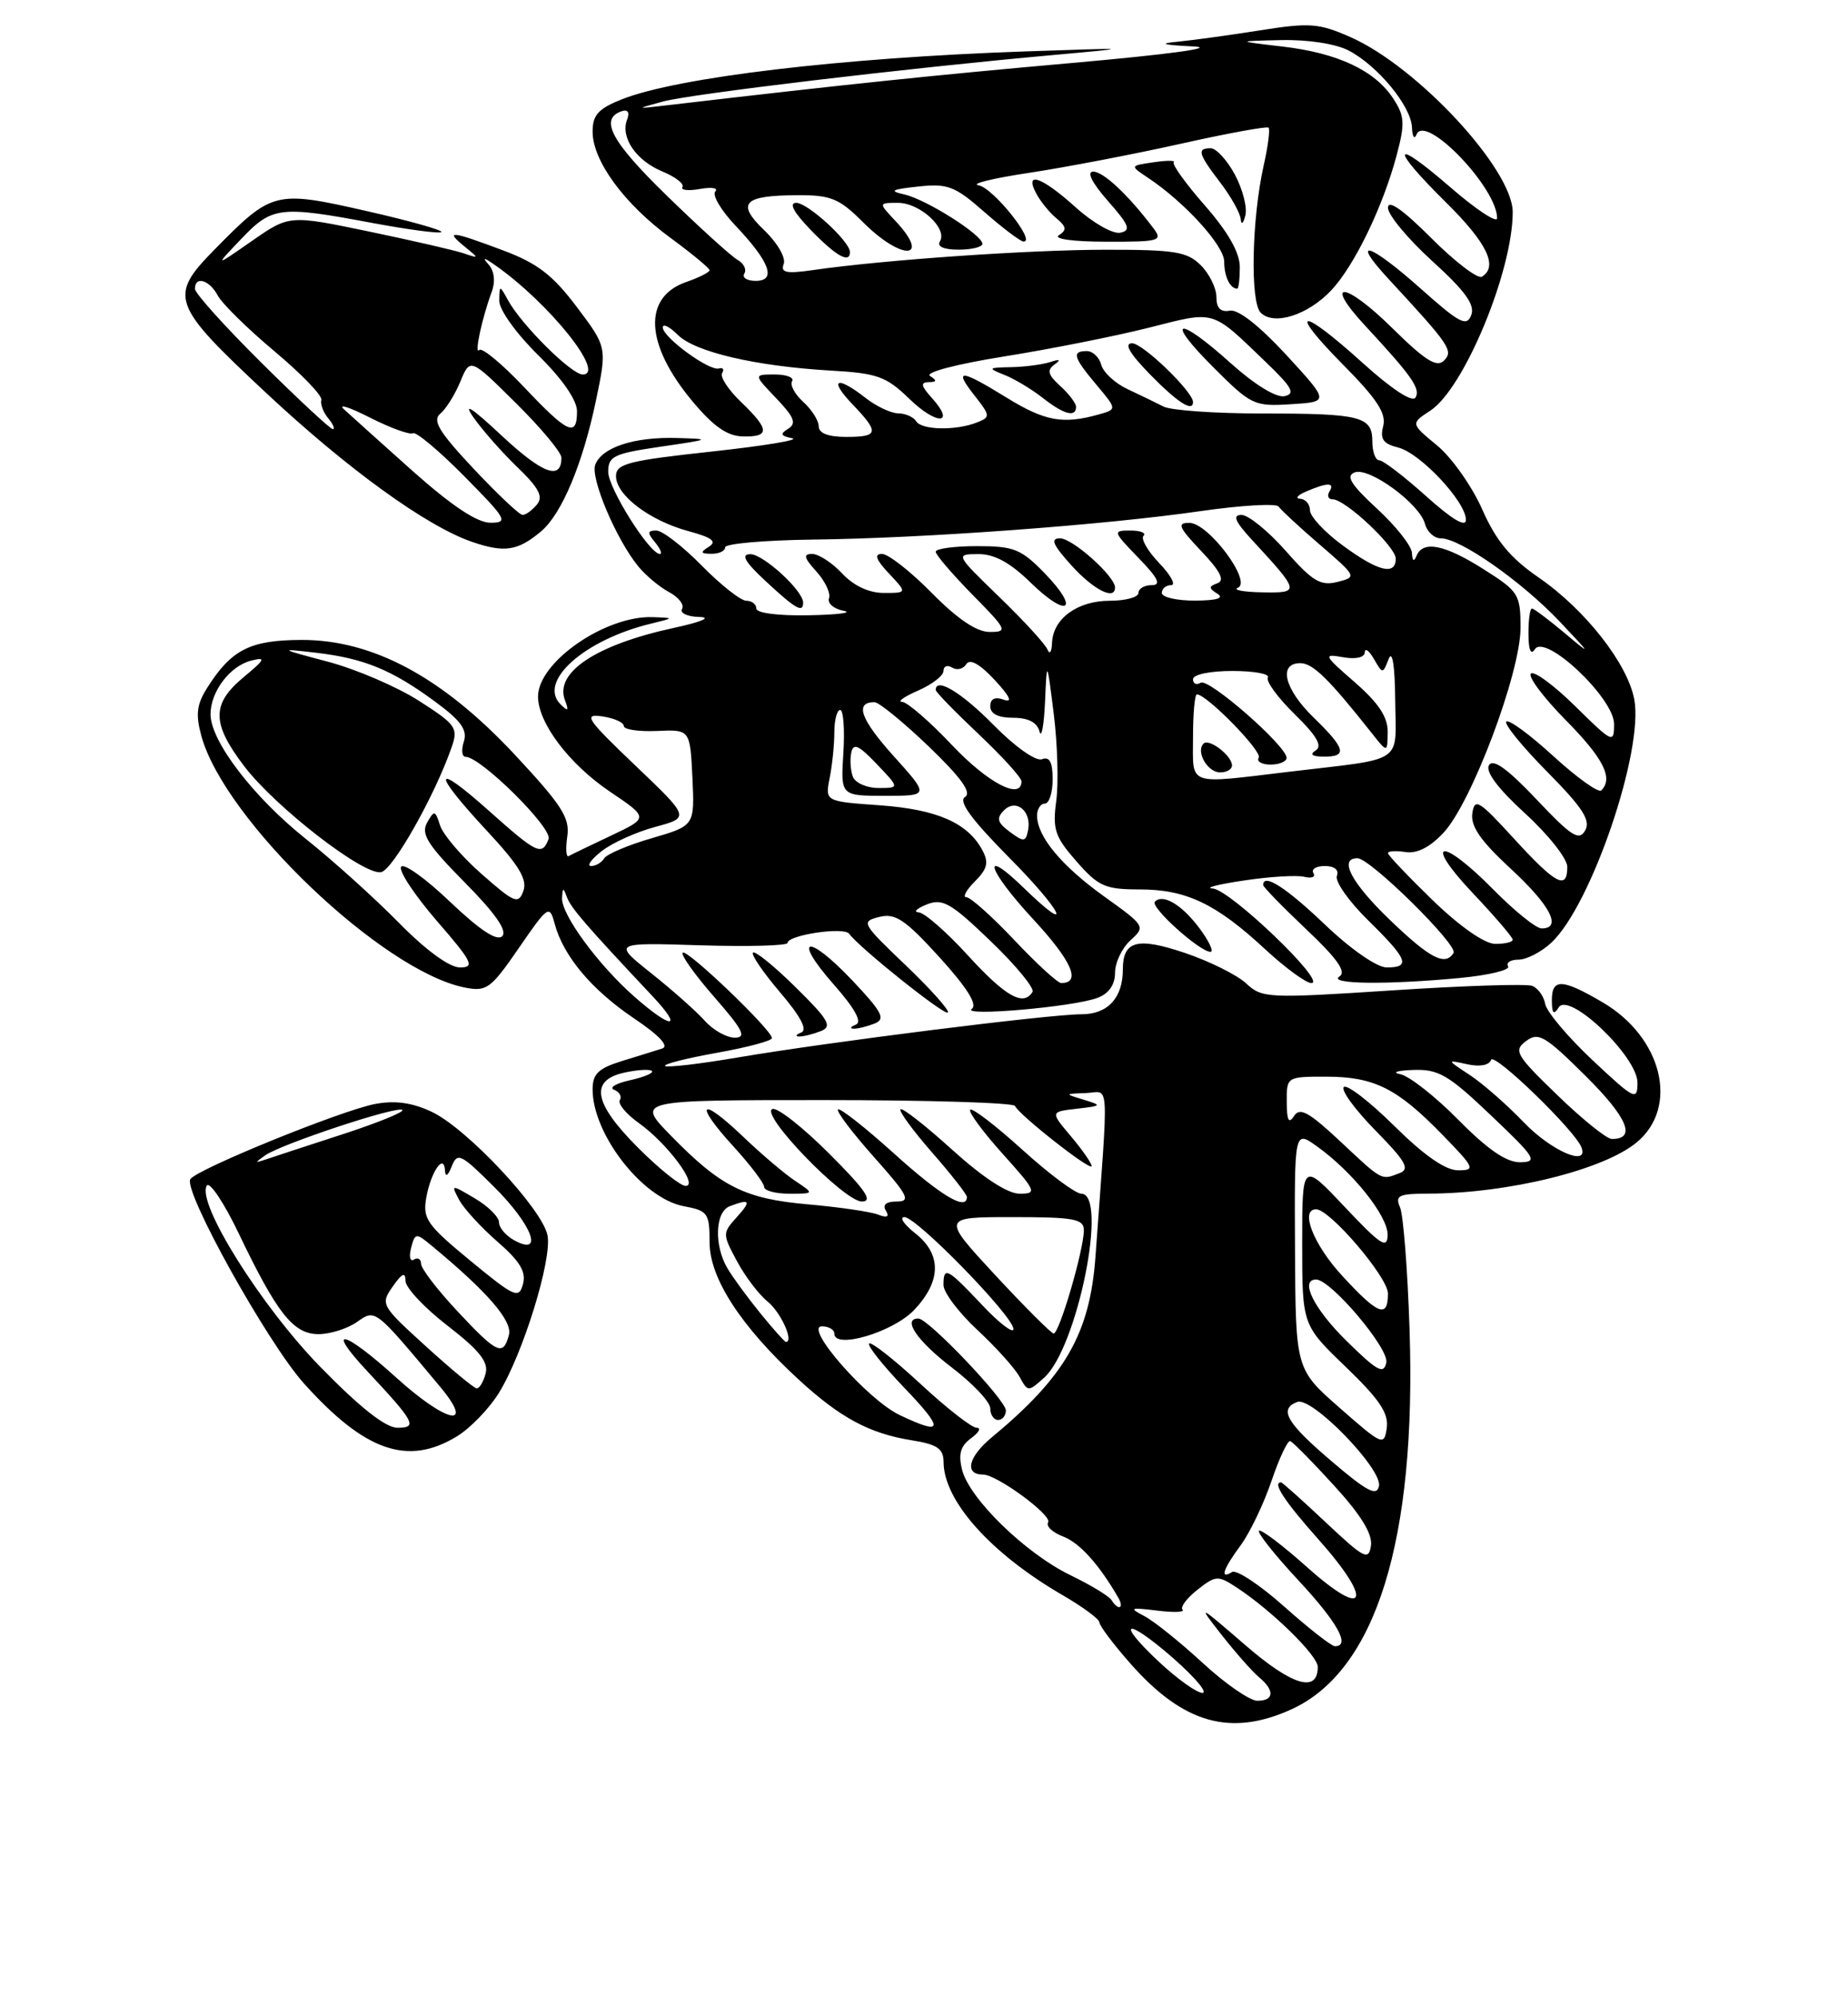 <?xml version="1.0" encoding="UTF-8" standalone="no"?>
<!DOCTYPE svg PUBLIC "-//W3C//DTD SVG 1.1//EN" "http://www.w3.org/Graphics/SVG/1.1/DTD/svg11.dtd" >
<svg xmlns="http://www.w3.org/2000/svg" xmlns:xlink="http://www.w3.org/1999/xlink" version="1.1" viewBox="0 0 237 256">
 <g >
 <path fill="currentColor"
d=" M 165.62 219.09 C 176.46 214.16 181.67 197.41 180.77 170.38 C 180.52 162.74 179.97 155.71 179.55 154.75 C 178.89 153.23 179.37 153.00 183.14 152.99 C 193.39 152.98 205.73 149.94 209.95 146.38 C 215.36 141.84 213.16 132.94 205.53 128.47 C 200.33 125.42 199.00 125.37 199.02 128.25 C 199.03 129.92 199.26 130.14 199.90 129.12 C 201.22 127.04 210.00 135.42 210.00 138.77 C 210.00 141.13 209.63 140.95 204.25 135.90 C 201.09 132.93 198.35 129.68 198.17 128.69 C 197.99 127.69 197.24 126.65 196.50 126.36 C 195.76 126.08 187.69 126.34 178.55 126.94 C 162.61 127.98 161.86 127.95 159.83 126.06 C 158.67 124.97 155.13 123.21 151.96 122.14 C 145.85 120.08 144.00 120.57 144.00 124.27 C 144.00 127.90 142.07 130.00 138.71 130.00 C 134.59 130.00 106.17 133.57 94.61 135.54 C 89.72 136.37 85.53 136.86 85.29 136.63 C 85.06 136.39 88.05 135.64 91.94 134.94 C 95.82 134.25 99.00 133.40 99.00 133.06 C 99.00 132.02 88.09 121.58 87.56 122.11 C 87.28 122.38 89.11 124.94 91.61 127.80 C 95.30 132.02 95.79 133.00 94.23 133.00 C 93.18 133.00 91.45 132.03 90.40 130.85 C 89.36 129.68 86.27 126.93 83.54 124.76 C 78.58 120.81 78.58 120.81 89.79 121.16 C 95.96 121.35 101.00 121.21 101.00 120.86 C 101.00 119.85 108.23 118.76 108.90 119.68 C 110.25 121.52 121.13 130.20 121.56 129.78 C 121.81 129.53 119.38 126.80 116.16 123.73 C 110.51 118.34 110.39 118.12 112.75 117.53 C 114.82 117.01 116.05 117.83 120.49 122.70 C 124.03 126.60 125.39 128.77 124.63 129.31 C 123.21 130.32 137.70 129.06 140.75 127.90 C 142.21 127.35 143.00 126.22 143.00 124.68 C 143.00 123.38 143.89 121.51 144.98 120.52 C 146.92 118.76 146.87 118.67 141.63 114.92 C 136.13 110.98 133.00 107.21 133.00 104.54 C 133.00 103.69 133.45 103.00 134.00 103.00 C 134.55 103.00 135.00 101.60 135.00 99.89 C 135.00 97.68 134.61 96.94 133.63 97.31 C 132.85 97.61 130.18 95.73 127.42 92.92 C 123.31 88.75 120.00 86.75 120.00 88.44 C 120.00 88.69 122.47 91.23 125.50 94.09 C 128.53 96.95 131.00 99.67 131.00 100.15 C 131.00 102.61 126.68 100.36 122.09 95.50 C 119.23 92.47 116.35 89.98 115.69 89.96 C 115.04 89.94 115.96 89.29 117.75 88.51 C 119.54 87.73 121.00 86.60 121.00 85.99 C 121.00 85.38 121.50 85.19 122.11 85.57 C 122.72 85.95 123.54 85.75 123.92 85.13 C 124.38 84.39 125.65 85.10 127.56 87.15 C 129.50 89.24 129.91 90.10 128.75 89.69 C 127.59 89.27 127.00 89.56 127.00 90.53 C 127.00 91.49 128.02 92.00 129.93 92.00 C 131.87 92.00 133.01 92.59 133.31 93.75 C 133.56 94.71 133.88 93.03 134.02 90.00 C 134.26 84.50 134.26 84.50 135.14 91.50 C 135.62 95.35 135.77 100.37 135.46 102.66 C 134.97 106.31 135.29 107.26 138.06 110.41 C 140.87 113.62 141.73 114.00 146.15 114.00 C 152.11 114.00 155.96 115.83 162.21 121.63 C 164.80 124.03 167.48 126.00 168.18 126.00 C 170.25 126.00 157.74 114.01 155.53 113.88 C 154.41 113.81 156.20 113.35 159.50 112.86 C 162.80 112.36 166.29 112.15 167.25 112.38 C 168.21 112.62 168.75 112.41 168.44 111.91 C 168.13 111.41 168.79 111.00 169.91 111.00 C 171.14 111.00 171.75 111.50 171.45 112.27 C 171.18 112.97 172.99 115.54 175.48 117.98 C 180.55 122.96 180.96 124.00 177.84 124.00 C 176.59 124.00 173.26 121.69 169.91 118.50 C 164.92 113.74 162.00 111.87 162.00 113.44 C 162.00 113.69 164.49 116.24 167.53 119.12 C 171.51 122.88 172.70 124.57 171.78 125.16 C 170.23 126.14 177.84 126.24 187.22 125.35 C 190.92 125.00 193.70 124.33 193.41 123.86 C 193.12 123.39 193.72 123.00 194.75 123.00 C 195.78 123.00 197.67 122.02 198.95 120.83 C 204.06 116.08 210.83 96.22 209.59 89.64 C 208.73 85.06 203.30 78.14 197.34 74.03 C 193.69 71.52 191.87 69.32 190.09 65.29 C 188.78 62.33 186.18 58.65 184.31 57.10 C 180.90 54.29 180.90 54.29 183.44 52.63 C 187.76 49.80 194.00 34.76 194.00 27.19 C 194.00 21.72 181.81 8.57 173.22 4.77 C 169.14 2.97 167.99 2.88 161.60 3.89 C 157.69 4.51 152.93 5.16 151.00 5.35 C 148.52 5.58 149.11 5.76 153.00 5.95 C 156.26 6.11 149.94 6.97 137.50 8.07 C 119.56 9.66 108.48 10.81 85.50 13.50 C 81.50 13.97 81.50 13.97 85.00 13.02 C 88.59 12.04 116.28 8.74 135.00 7.06 C 145.50 6.11 145.50 6.11 131.50 6.59 C 107.93 7.40 86.89 9.90 79.75 12.73 C 76.73 13.93 76.00 14.73 76.00 16.88 C 76.00 20.61 80.04 26.12 85.96 30.47 C 88.73 32.50 91.00 34.38 91.00 34.64 C 91.00 34.89 89.65 35.58 87.99 36.15 C 82.42 38.10 82.72 44.12 88.75 51.37 C 91.47 54.64 93.25 55.89 95.25 55.94 C 98.76 56.02 98.72 55.06 95.04 51.53 C 93.41 49.97 92.31 48.30 92.61 47.82 C 92.91 47.34 92.72 47.07 92.19 47.23 C 90.95 47.58 85.00 43.23 85.00 41.97 C 85.00 41.44 85.86 41.86 86.91 42.91 C 89.12 45.12 96.92 46.94 106.56 47.50 C 112.53 47.84 113.66 48.25 116.63 51.13 C 120.15 54.54 122.61 54.44 119.51 51.01 C 118.12 49.47 118.02 49.00 119.10 48.98 C 120.15 48.97 120.20 48.78 119.27 48.19 C 118.57 47.74 122.65 46.67 128.77 45.69 C 134.67 44.75 143.01 43.09 147.31 42.01 C 155.97 39.82 155.25 39.60 162.38 46.45 C 165.72 49.66 166.17 50.47 164.73 50.78 C 163.68 51.00 160.91 49.31 157.87 46.58 C 150.99 40.39 149.27 40.75 155.59 47.06 C 160.46 51.93 160.83 52.11 165.57 51.81 C 170.49 51.50 170.49 51.50 164.96 45.49 C 161.51 41.75 158.78 39.61 157.72 39.82 C 156.54 40.04 156.00 39.49 156.00 38.07 C 156.00 36.93 155.10 35.10 154.00 34.00 C 152.26 32.26 150.67 32.00 141.75 32.01 C 131.95 32.02 113.28 33.31 104.24 34.62 C 100.82 35.11 100.08 34.95 100.51 33.83 C 100.81 33.05 99.70 31.13 98.02 29.52 C 94.37 26.02 95.32 25.04 102.35 25.02 C 106.57 25.00 107.65 25.45 110.70 28.50 C 115.66 33.46 119.50 33.29 114.83 28.31 C 112.65 26.00 112.65 26.00 115.17 26.00 C 117.98 26.00 121.56 29.29 120.54 30.94 C 120.13 31.60 121.04 32.00 122.94 32.00 C 124.62 32.00 125.99 31.66 125.99 31.25 C 125.97 30.10 118.81 25.57 116.00 24.93 C 113.97 24.47 114.30 24.28 117.75 23.91 C 121.55 23.50 122.46 23.85 126.25 27.18 C 128.59 29.23 130.84 30.93 131.26 30.96 C 132.95 31.05 127.35 24.06 125.50 23.75 C 124.40 23.57 127.33 22.85 132.00 22.15 C 136.68 21.44 145.41 19.77 151.41 18.43 C 157.41 17.09 162.49 16.16 162.69 16.36 C 162.90 16.57 162.62 18.75 162.06 21.22 C 160.53 28.06 160.31 38.71 161.68 40.08 C 163.37 41.77 167.72 40.40 170.73 37.21 C 173.70 34.05 177.37 26.48 179.13 19.85 C 180.20 15.81 180.14 14.86 178.67 12.62 C 176.32 9.03 171.54 6.79 164.50 5.97 C 158.50 5.27 158.50 5.27 164.30 5.14 C 167.70 5.06 171.27 5.61 172.93 6.46 C 176.68 8.40 180.98 13.61 181.08 16.33 C 181.12 17.52 181.39 17.93 181.66 17.24 C 182.78 14.49 192.00 24.06 192.00 27.97 C 192.00 28.64 189.30 26.86 186.00 24.00 C 178.48 17.49 178.17 18.76 185.50 26.00 C 190.72 31.16 192.16 34.16 190.05 35.47 C 189.53 35.79 186.60 33.56 183.55 30.51 C 179.92 26.87 178.00 25.53 178.00 26.63 C 178.00 27.54 180.56 30.62 183.68 33.46 C 187.92 37.31 189.19 39.07 188.68 40.39 C 188.10 41.91 187.18 41.43 182.30 37.08 C 175.64 31.14 173.05 30.33 178.07 35.75 C 185.96 44.27 186.43 44.97 185.18 46.22 C 184.25 47.15 182.76 46.20 178.52 42.02 C 172.47 36.05 169.59 35.84 175.10 41.77 C 181.05 48.18 182.22 49.84 181.53 50.96 C 181.12 51.61 178.47 49.87 174.76 46.52 C 166.74 39.26 165.00 39.42 172.25 46.75 C 176.61 51.15 177.81 53.00 177.39 54.62 C 176.96 56.27 177.38 56.88 179.31 57.36 C 182.15 58.07 188.00 64.31 188.00 66.63 C 188.00 67.64 186.22 66.58 182.89 63.59 C 180.08 61.07 177.38 59.00 176.89 59.00 C 176.40 59.00 176.00 57.92 176.00 56.61 C 176.00 53.37 174.57 53.00 161.90 53.00 C 155.89 53.00 150.19 52.60 149.24 52.12 C 148.28 51.63 146.19 50.62 144.59 49.87 C 142.99 49.12 141.48 47.71 141.23 46.75 C 140.97 45.79 140.14 45.00 139.38 45.00 C 137.42 45.00 137.64 45.79 140.63 49.34 C 143.26 52.47 143.26 52.47 140.88 53.13 C 136.33 54.41 134.00 53.98 129.15 51.00 C 123.13 47.29 122.25 47.23 124.99 50.71 C 127.01 53.28 127.03 53.47 125.31 54.14 C 122.60 55.22 118.20 55.13 117.50 54.00 C 117.16 53.45 116.12 52.99 115.19 52.98 C 114.26 52.97 112.38 52.08 111.00 51.00 C 107.28 48.09 106.24 48.59 109.31 51.80 C 112.81 55.46 112.71 56.00 108.50 56.00 C 106.23 56.00 105.00 55.53 105.00 54.65 C 105.00 53.92 104.11 52.51 103.02 51.52 C 101.94 50.54 101.29 49.34 101.58 48.87 C 101.88 48.39 100.88 48.00 99.37 48.00 C 96.63 48.00 96.63 48.00 99.55 51.05 C 101.85 53.46 102.18 54.27 101.09 54.95 C 100.00 55.62 100.11 55.88 101.60 56.17 C 102.65 56.38 97.99 57.15 91.25 57.88 C 80.55 59.04 79.00 59.44 79.00 61.03 C 79.00 63.46 83.32 66.74 88.30 68.08 C 91.30 68.89 91.98 69.40 90.92 70.07 C 89.76 70.80 89.83 70.97 91.25 70.98 C 92.21 70.99 93.00 70.62 93.00 70.15 C 93.00 69.68 98.06 69.24 104.25 69.16 C 118.41 69.00 141.61 67.30 153.98 65.51 C 159.20 64.76 163.70 64.50 163.98 64.93 C 164.27 65.36 166.65 67.57 169.28 69.83 C 174.01 73.91 174.04 73.95 171.51 74.59 C 169.36 75.13 168.31 74.50 164.89 70.61 C 162.66 68.08 160.10 66.00 159.22 66.00 C 158.02 66.00 158.38 66.84 160.61 69.25 C 166.74 75.90 166.76 76.01 161.87 75.92 C 159.47 75.88 158.06 75.61 158.75 75.34 C 160.62 74.59 155.00 67.05 152.55 67.02 C 150.91 67.00 151.14 67.56 154.05 70.63 C 156.50 73.21 157.11 74.40 156.14 74.75 C 154.99 75.17 154.99 75.38 156.14 76.11 C 157.03 76.67 156.03 76.97 153.25 76.98 C 150.91 76.99 149.00 76.55 149.00 76.00 C 149.00 75.45 149.53 75.00 150.19 75.00 C 150.84 75.00 150.16 73.73 148.67 72.18 C 147.19 70.63 146.28 69.06 146.65 68.68 C 147.03 68.31 146.27 68.00 144.97 68.00 C 142.68 68.00 142.72 68.11 146.00 71.50 C 148.54 74.12 148.97 75.00 147.70 75.00 C 146.76 75.00 146.00 75.45 146.00 76.00 C 146.00 76.55 144.35 77.00 142.33 77.00 C 138.18 77.00 135.04 79.29 134.92 82.40 C 134.88 83.56 134.62 83.94 134.34 83.26 C 134.06 82.57 131.29 79.54 128.17 76.53 C 122.51 71.05 122.51 71.04 125.46 71.02 C 127.53 71.01 129.54 72.10 132.19 74.69 C 136.93 79.31 138.57 78.22 133.99 73.49 C 130.96 70.37 130.05 70.00 125.30 70.00 C 122.39 70.00 120.00 70.32 120.00 70.72 C 120.00 71.11 122.12 73.58 124.71 76.22 C 129.16 80.73 129.28 81.00 126.92 81.00 C 125.25 81.00 122.80 79.35 119.50 76.00 C 116.79 73.25 113.92 71.00 113.11 71.00 C 112.07 71.00 112.32 71.71 114.00 73.50 C 116.35 76.00 116.35 76.00 113.35 76.00 C 111.44 76.00 109.49 75.09 108.00 73.50 C 106.71 72.12 104.98 71.00 104.15 71.00 C 102.98 71.00 103.10 71.49 104.70 73.25 C 105.82 74.49 106.55 76.03 106.32 76.67 C 106.08 77.32 106.92 78.04 108.19 78.29 C 109.46 78.53 107.46 78.79 103.75 78.86 C 99.83 78.94 97.00 78.58 97.00 78.00 C 97.00 77.45 96.42 77.00 95.71 77.00 C 95.00 77.00 92.43 74.97 90.00 72.50 C 87.57 70.03 84.95 68.00 84.17 68.00 C 83.03 68.00 82.99 68.29 84.00 69.50 C 84.68 70.33 84.97 71.00 84.63 71.00 C 83.30 71.00 78.00 62.57 78.00 60.47 C 78.00 58.47 78.72 58.13 84.75 57.25 C 91.15 56.32 91.26 56.26 86.82 56.14 C 81.32 55.98 77.20 57.33 76.34 59.56 C 75.69 61.26 79.02 69.13 81.86 72.60 C 82.81 73.76 84.59 75.25 85.82 75.90 C 87.05 76.56 87.79 77.53 87.47 78.05 C 87.15 78.57 88.15 79.04 89.69 79.08 C 91.34 79.13 89.97 79.71 86.37 80.49 C 76.43 82.65 71.10 86.19 72.45 89.74 C 72.98 91.13 72.86 91.24 71.89 90.28 C 68.93 87.35 74.93 82.00 83.50 79.93 C 86.50 79.20 86.50 79.20 83.72 79.10 C 77.65 78.88 69.00 84.86 69.00 89.28 C 69.00 92.66 73.00 97.94 78.21 101.46 C 83.20 104.82 83.20 104.82 78.35 107.11 C 75.68 108.37 73.24 109.55 72.92 109.73 C 72.60 109.91 72.53 108.78 72.75 107.22 C 73.11 104.83 72.05 103.19 66.02 96.73 C 56.73 86.78 47.80 81.99 38.62 82.02 C 32.05 82.05 29.66 83.27 26.56 88.18 C 25.22 90.30 25.07 91.58 25.83 94.35 C 28.81 105.15 49.04 124.46 59.58 126.57 C 62.41 127.13 62.92 126.76 66.54 121.51 C 70.29 116.06 70.47 115.94 71.13 118.38 C 72.23 122.52 75.86 126.85 81.27 130.50 C 84.53 132.69 85.85 134.09 84.93 134.39 C 84.14 134.64 81.81 135.37 79.75 136.00 C 76.74 136.93 76.00 137.64 76.00 139.63 C 76.00 145.39 82.41 153.61 87.68 154.60 C 90.78 155.18 91.00 155.48 91.00 159.23 C 91.00 163.81 94.99 169.97 102.36 176.76 C 107.72 181.70 111.48 183.73 116.90 184.60 C 120.20 185.13 121.00 185.67 121.01 187.38 C 121.02 192.35 127.05 199.10 136.25 204.44 C 138.86 205.95 141.00 207.53 141.00 207.95 C 141.00 208.37 142.78 210.74 144.96 213.21 C 151.74 220.91 157.80 222.64 165.62 219.09 Z  M 58.60 184.10 C 60.31 183.06 62.74 180.55 63.99 178.52 C 67.08 173.51 70.81 161.44 70.22 158.35 C 69.57 154.98 59.90 144.66 55.40 142.52 C 52.89 141.33 50.70 141.02 48.15 141.49 C 43.85 142.29 25.20 149.87 24.41 151.14 C 23.48 152.66 34.31 172.12 38.98 177.32 C 46.81 186.04 52.31 187.94 58.60 184.10 Z  M 105.27 132.16 C 106.77 131.57 106.29 130.72 102.04 126.54 C 99.29 123.83 96.83 121.83 96.57 122.10 C 96.31 122.36 97.88 124.65 100.05 127.20 C 102.68 130.28 103.59 132.00 102.76 132.34 C 102.06 132.61 101.95 132.85 102.50 132.85 C 103.05 132.86 104.30 132.54 105.27 132.16 Z  M 112.19 131.18 C 113.60 130.61 113.14 129.72 109.34 125.70 C 103.56 119.59 101.49 120.01 106.93 126.19 C 109.64 129.26 110.59 131.00 109.76 131.33 C 109.07 131.61 108.95 131.85 109.50 131.85 C 110.05 131.86 111.26 131.55 112.19 131.18 Z  M 153.88 119.05 C 151.61 115.98 149.15 114.50 148.11 115.57 C 147.46 116.24 153.86 122.00 155.24 122.00 C 155.69 122.00 155.08 120.67 153.88 119.05 Z  M 103.00 77.24 C 103.00 75.70 97.86 71.00 96.21 71.03 C 94.97 71.05 95.53 72.02 98.24 74.53 C 102.03 78.05 103.00 78.61 103.00 77.24 Z  M 143.00 75.30 C 143.00 73.87 137.56 69.00 135.95 69.00 C 134.67 69.00 135.00 69.80 137.39 72.45 C 140.24 75.60 143.00 77.01 143.00 75.30 Z  M 69.40 68.10 C 72.04 65.87 74.72 59.49 76.42 51.38 C 77.86 44.50 77.86 44.50 73.96 39.33 C 70.87 35.23 68.91 33.74 64.49 32.08 C 57.81 29.58 57.01 29.50 59.56 31.58 C 61.47 33.14 61.47 33.15 59.50 32.48 C 58.40 32.10 52.91 30.84 47.30 29.67 C 37.10 27.55 37.10 27.55 32.30 30.89 C 27.50 34.23 27.50 34.23 30.95 30.61 C 34.90 26.47 35.87 26.35 47.76 28.58 C 52.39 29.44 56.37 29.97 56.60 29.74 C 56.83 29.51 52.48 28.29 46.93 27.03 C 35.27 24.39 34.90 24.48 27.56 31.94 C 21.58 38.01 21.92 38.96 34.16 50.39 C 44.60 60.14 54.71 67.45 60.53 69.45 C 64.69 70.88 66.41 70.62 69.40 68.10 Z  M 138.00 52.15 C 138.00 51.69 137.09 50.49 135.98 49.48 C 134.40 48.06 134.24 47.44 135.23 46.73 C 136.11 46.09 135.95 45.99 134.67 46.41 C 133.66 46.73 131.41 47.03 129.67 47.06 C 126.68 47.12 126.63 47.18 128.85 48.07 C 130.14 48.58 132.34 49.91 133.73 51.00 C 136.42 53.12 138.00 53.55 138.00 52.15 Z  M 153.00 51.53 C 153.00 50.21 146.57 44.00 145.19 44.00 C 144.11 44.00 144.86 45.30 147.50 48.00 C 151.00 51.58 153.00 52.87 153.00 51.53 Z  M 159.00 34.23 C 159.00 32.39 157.52 29.77 154.54 26.36 C 152.08 23.56 150.28 21.06 150.53 20.80 C 150.78 20.55 149.62 20.55 147.94 20.80 C 144.90 21.24 144.90 21.24 147.20 22.77 C 151.94 25.92 157.00 31.48 157.00 33.54 C 157.00 35.44 157.75 37.00 158.67 37.00 C 158.85 37.00 159.00 35.75 159.00 34.23 Z  M 109.00 32.30 C 109.00 30.95 103.60 26.00 102.12 26.00 C 101.13 26.00 101.78 27.21 104.00 29.50 C 107.23 32.83 109.00 33.83 109.00 32.30 Z  M 147.92 29.25 C 144.72 25.01 141.52 22.00 140.21 22.00 C 139.32 22.00 140.02 23.40 142.08 25.75 C 144.84 28.88 145.09 29.55 143.65 29.83 C 142.70 30.01 140.14 28.55 137.96 26.58 C 133.59 22.64 131.31 21.85 132.91 24.83 C 133.45 25.84 134.61 27.26 135.49 27.99 C 136.77 29.05 136.83 29.49 135.80 30.15 C 135.05 30.62 137.62 30.98 141.87 30.98 C 148.73 31.00 149.15 30.88 147.92 29.25 Z  M 158.37 22.38 C 157.37 20.52 155.97 19.00 155.27 19.00 C 153.47 19.00 153.66 19.69 156.50 23.41 C 157.88 25.21 159.05 27.32 159.12 28.09 C 159.18 28.87 159.45 28.66 159.71 27.63 C 159.98 26.61 159.37 24.25 158.37 22.38 Z  M 154.24 213.14 C 151.35 210.48 147.98 207.77 146.74 207.13 C 144.75 206.09 144.94 206.01 148.37 206.43 C 150.50 206.70 151.98 206.65 151.66 206.32 C 151.33 206.00 152.19 204.85 153.56 203.77 C 155.92 201.91 156.20 201.90 158.61 203.48 C 163.12 206.44 169.00 212.19 169.00 213.65 C 169.00 217.04 165.72 216.06 159.72 210.87 C 153.59 205.58 153.54 205.56 156.71 209.60 C 158.48 211.85 160.62 214.27 161.46 214.97 C 163.50 216.66 163.41 218.00 161.25 217.99 C 160.29 217.99 157.13 215.81 154.24 213.14 Z  M 148.72 213.08 C 142.88 207.63 144.38 207.21 150.50 212.57 C 153.25 214.99 154.92 216.97 154.21 216.98 C 153.50 216.99 151.03 215.23 148.72 213.08 Z  M 164.71 205.93 C 161.59 203.15 158.57 201.15 158.01 201.49 C 156.40 202.49 156.83 201.15 159.12 198.05 C 160.29 196.46 162.06 192.77 163.06 189.84 C 164.05 186.90 165.14 184.60 165.47 184.71 C 165.81 184.83 168.35 187.40 171.11 190.43 C 174.55 194.19 176.04 196.63 175.82 198.11 C 175.53 200.06 174.96 199.77 170.04 195.14 C 167.03 192.31 164.45 190.00 164.29 190.00 C 163.14 190.00 164.72 192.40 169.07 197.29 C 176.18 205.27 175.27 207.68 167.70 200.93 C 164.52 198.09 161.71 195.96 161.46 196.20 C 161.22 196.45 163.49 199.31 166.51 202.55 C 171.55 207.97 173.23 211.00 171.20 211.00 C 170.76 211.00 167.84 208.72 164.71 205.93 Z  M 142.55 205.09 C 142.24 204.58 139.87 203.15 137.27 201.89 C 131.53 199.11 124.32 192.10 123.39 188.40 C 122.88 186.38 123.17 185.35 124.54 184.34 C 125.55 183.60 125.87 183.00 125.25 183.00 C 124.62 183.00 121.37 180.46 118.03 177.36 C 114.68 174.26 111.73 171.94 111.46 172.20 C 111.20 172.46 113.22 175.00 115.94 177.84 C 121.14 183.26 121.02 184.05 115.40 181.38 C 111.27 179.43 103.00 170.00 105.41 170.00 C 106.28 170.00 107.00 170.42 107.00 170.94 C 107.00 172.99 114.56 170.74 117.25 167.89 C 120.74 164.19 120.78 160.76 117.37 158.07 C 115.92 156.93 115.30 156.00 115.99 156.00 C 117.57 156.00 130.01 168.77 129.97 170.35 C 129.96 170.98 128.14 169.59 125.94 167.25 C 121.46 162.50 121.00 162.27 121.00 164.71 C 121.00 165.65 122.95 168.24 125.34 170.46 C 127.73 172.68 130.17 175.39 130.76 176.48 C 131.82 178.42 131.87 178.42 133.93 176.56 C 138.18 172.72 142.15 153.00 138.67 153.00 C 137.94 153.00 134.54 150.47 131.13 147.38 C 127.71 144.28 124.70 141.97 124.43 142.24 C 124.16 142.50 126.02 145.03 128.56 147.86 C 132.91 152.69 133.04 153.00 130.76 153.00 C 129.22 153.00 126.08 150.95 122.13 147.38 C 118.71 144.28 115.72 141.95 115.49 142.18 C 115.25 142.41 117.07 144.90 119.53 147.71 C 121.99 150.52 124.00 153.09 124.00 153.41 C 124.00 155.26 120.68 153.28 114.69 147.88 C 110.96 144.51 107.71 141.96 107.47 142.20 C 107.23 142.44 109.31 145.19 112.10 148.32 C 116.46 153.21 116.86 154.00 115.02 154.00 C 113.64 154.00 113.14 154.42 113.61 155.17 C 114.10 155.97 113.77 156.13 112.58 155.67 C 111.62 155.30 107.61 154.72 103.67 154.37 C 95.52 153.66 92.46 152.13 86.04 145.56 C 81.58 141.00 81.58 141.00 105.71 141.00 C 118.98 141.00 129.98 141.34 130.17 141.75 C 130.68 142.91 140.00 150.22 140.00 149.46 C 140.00 149.09 138.80 147.37 137.34 145.64 C 134.69 142.50 134.69 142.50 138.09 142.11 C 141.32 141.74 141.37 141.68 139.00 140.96 C 136.50 140.20 136.50 140.20 139.26 140.10 C 142.34 139.99 142.20 137.54 140.49 161.07 C 139.77 170.94 136.62 176.42 127.18 184.24 C 124.17 186.73 123.64 189.00 126.08 189.00 C 127.85 189.00 134.97 194.23 134.42 195.12 C 134.12 195.61 134.98 196.42 136.32 196.93 C 138.45 197.74 140.92 200.47 143.40 204.75 C 144.22 206.17 143.42 206.49 142.55 205.09 Z  M 129.00 180.78 C 129.00 179.45 119.05 169.00 117.78 169.00 C 115.66 169.00 117.63 171.89 122.06 175.27 C 124.78 177.34 127.00 179.70 127.00 180.52 C 127.00 181.33 127.45 182.00 128.00 182.00 C 128.55 182.00 129.00 181.45 129.00 180.78 Z  M 106.36 147.88 C 102.99 144.51 99.71 141.93 99.07 142.14 C 97.34 142.72 108.24 154.00 110.53 154.00 C 112.01 154.00 111.00 152.52 106.36 147.88 Z  M 101.97 151.35 C 100.61 150.45 97.60 147.89 95.27 145.66 C 89.79 140.43 88.92 141.31 94.04 146.92 C 96.22 149.30 98.00 151.65 98.00 152.13 C 98.00 152.61 99.45 153.00 101.22 153.00 C 104.45 153.00 104.45 153.00 101.97 151.35 Z  M 170.82 187.33 C 164.99 182.38 163.96 180.61 166.37 179.69 C 168.24 178.97 177.29 188.28 176.85 190.47 C 176.57 191.82 175.33 191.18 170.82 187.33 Z  M 171.83 180.47 C 166.16 175.50 166.16 175.50 166.08 160.18 C 166.00 144.86 166.00 144.86 168.88 146.92 C 173.45 150.17 178.00 155.87 177.96 158.28 C 177.93 160.15 177.06 159.58 172.46 154.70 C 167.00 148.91 167.00 148.91 167.00 159.37 C 167.00 169.83 167.00 169.83 172.60 175.21 C 176.91 179.35 178.11 181.15 177.85 183.02 C 177.51 185.36 177.30 185.27 171.83 180.47 Z  M 172.70 171.88 C 168.49 167.75 166.64 164.00 168.79 164.00 C 170.67 164.00 178.17 172.86 177.79 174.64 C 177.46 176.20 176.64 175.76 172.70 171.88 Z  M 97.50 168.31 C 95.85 166.28 93.95 163.69 93.29 162.56 C 91.55 159.61 91.71 155.33 93.58 154.61 C 96.21 153.60 96.40 153.90 94.45 156.05 C 92.65 158.05 92.65 158.19 94.51 161.64 C 95.55 163.59 97.33 165.93 98.46 166.84 C 100.14 168.20 101.86 172.00 100.79 172.00 C 100.63 172.00 99.15 170.34 97.50 168.31 Z  M 127.62 163.42 C 120.75 156.00 120.75 156.00 129.87 156.00 C 137.76 156.00 139.00 156.23 139.00 157.68 C 139.00 160.21 135.83 171.01 135.12 170.92 C 134.78 170.87 131.41 167.50 127.62 163.42 Z  M 172.13 163.52 C 168.44 159.52 166.67 155.00 168.79 155.00 C 170.56 155.00 178.00 163.71 178.00 165.79 C 178.00 169.02 176.75 168.54 172.13 163.52 Z  M 81.86 147.14 C 76.12 141.41 75.58 138.47 80.07 137.48 C 81.76 137.11 83.35 137.02 83.61 137.27 C 83.86 137.53 82.59 138.06 80.78 138.46 C 78.98 138.86 78.07 139.41 78.76 139.68 C 79.45 139.95 79.78 140.55 79.49 141.01 C 79.21 141.47 80.31 142.80 81.95 143.96 C 85.59 146.56 89.64 152.00 87.93 152.00 C 87.26 152.00 84.53 149.81 81.86 147.14 Z  M 171.89 146.30 C 167.85 142.52 166.69 141.88 165.95 143.05 C 165.28 144.10 165.03 143.61 165.02 141.25 C 165.00 138.01 165.02 138.00 170.05 138.00 C 176.21 138.00 179.17 139.47 184.96 145.42 C 189.14 149.71 189.26 150.00 186.99 150.00 C 185.37 150.00 182.63 148.09 178.81 144.31 C 175.64 141.18 172.73 138.94 172.34 139.33 C 171.94 139.72 173.77 142.22 176.39 144.89 C 180.28 148.84 180.85 149.84 179.50 150.36 C 177.10 151.28 177.36 151.42 171.89 146.30 Z  M 187.05 143.55 C 184.09 140.55 180.73 137.91 179.58 137.68 C 178.44 137.46 179.18 137.21 181.22 137.14 C 184.48 137.02 185.73 137.74 191.22 142.97 C 196.93 148.39 197.27 148.93 194.97 148.97 C 193.20 148.99 190.81 147.36 187.05 143.55 Z  M 195.45 143.88 C 193.28 141.62 190.15 138.87 188.50 137.79 C 185.50 135.82 185.50 135.82 188.17 136.41 C 189.77 136.76 190.99 136.54 191.22 135.85 C 191.57 134.80 202.05 144.95 202.83 147.09 C 203.75 149.60 198.93 147.50 195.45 143.88 Z  M 199.72 140.36 C 194.39 135.21 194.07 134.66 195.72 133.43 C 197.30 132.25 198.15 132.75 203.38 137.94 C 208.76 143.28 209.89 146.03 206.69 145.98 C 206.04 145.97 202.90 143.44 199.72 140.36 Z  M 81.36 127.75 C 76.73 123.68 71.97 117.21 72.08 115.10 C 72.15 113.74 72.24 113.73 72.71 115.00 C 73.22 116.38 75.14 118.60 83.65 127.65 C 87.68 131.93 86.20 132.00 81.36 127.75 Z  M 124.17 122.50 C 121.41 119.47 118.55 116.97 117.82 116.94 C 117.10 116.90 117.55 116.45 118.84 115.93 C 120.89 115.11 121.93 115.71 127.06 120.64 C 130.30 123.75 132.70 126.67 132.41 127.14 C 131.25 129.03 128.97 127.74 124.17 122.50 Z  M 130.09 120.50 C 127.23 117.47 124.46 115.00 123.94 115.00 C 123.42 115.00 123.91 114.09 125.02 112.98 C 126.63 111.37 126.83 110.55 125.99 108.98 C 124.11 105.47 120.18 103.75 112.87 103.22 C 105.81 102.72 105.81 102.72 106.40 99.73 C 106.73 98.09 107.00 95.46 107.00 93.88 C 107.00 92.29 107.34 91.00 107.75 91.00 C 108.16 91.00 108.35 93.47 108.16 96.50 C 107.81 102.00 107.81 102.00 113.50 102.00 C 119.19 102.00 119.19 102.00 114.60 96.90 C 110.35 92.18 109.58 90.00 112.15 90.00 C 112.72 90.00 115.85 92.56 119.11 95.68 C 123.28 99.69 124.65 101.60 123.76 102.15 C 122.87 102.70 124.56 105.01 129.47 109.97 C 136.26 116.81 137.86 120.17 131.31 113.82 C 125.67 108.35 126.61 111.46 132.53 117.85 C 137.47 123.19 138.70 126.00 136.09 126.00 C 135.65 126.00 132.95 123.53 130.09 120.50 Z  M 51.13 118.25 C 48.02 115.09 42.65 110.25 39.19 107.50 C 32.48 102.15 27.00 94.98 27.00 91.55 C 27.00 88.64 29.49 85.36 32.22 84.67 C 34.16 84.18 34.01 84.50 31.24 86.80 C 27.12 90.22 27.13 92.70 31.29 98.17 C 35.29 103.44 46.63 112.22 48.87 111.79 C 50.38 111.50 55.74 102.02 57.91 95.81 C 58.79 93.30 58.51 92.89 53.75 89.84 C 50.95 88.04 45.69 85.78 42.08 84.82 C 35.76 83.15 35.70 83.10 40.50 83.66 C 46.68 84.38 50.26 85.85 55.80 89.93 C 59.11 92.36 59.96 93.54 59.49 95.04 C 59.14 96.12 59.24 97.00 59.70 97.00 C 61.65 97.00 70.88 106.14 70.35 107.54 C 69.51 109.73 68.89 109.44 62.70 103.92 C 55.49 97.49 55.34 98.85 62.42 106.46 C 66.55 110.89 67.66 112.73 67.12 114.20 C 66.48 115.94 65.99 115.74 61.76 112.02 C 59.20 109.77 56.81 106.97 56.44 105.80 C 55.81 103.83 55.69 103.81 54.77 105.45 C 53.96 106.90 54.84 108.29 59.60 113.10 C 63.51 117.05 65.09 119.31 64.41 119.99 C 63.73 120.67 61.54 119.22 57.71 115.58 C 54.58 112.59 51.76 110.58 51.44 111.10 C 51.11 111.63 53.18 114.74 56.02 118.03 C 60.58 123.28 60.93 124.00 58.99 124.00 C 57.64 124.00 54.62 121.80 51.13 118.25 Z  M 178.25 117.91 C 173.29 113.14 171.64 110.00 174.09 110.00 C 175.72 110.00 187.03 121.15 186.41 122.14 C 185.35 123.87 183.39 122.85 178.25 117.91 Z  M 183.75 115.40 C 180.59 112.33 178.00 109.61 178.00 109.35 C 178.00 109.08 179.01 109.02 180.25 109.21 C 181.73 109.44 183.40 108.59 185.14 106.72 C 188.75 102.84 195.00 86.22 195.00 80.49 C 195.00 76.18 194.77 75.81 190.30 72.98 C 185.28 69.79 182.48 69.23 181.66 71.25 C 181.34 72.05 181.13 71.91 181.08 70.88 C 181.04 69.98 179.02 67.43 176.60 65.20 C 173.23 62.09 172.56 61.00 173.73 60.55 C 175.60 59.83 182.08 64.58 182.75 67.15 C 183.02 68.17 183.93 69.00 184.78 69.00 C 187.26 69.00 195.12 74.50 200.00 79.64 C 204.10 83.97 204.17 84.10 200.72 81.19 C 198.63 79.44 196.72 78.00 196.47 78.00 C 196.21 78.00 196.01 79.46 196.02 81.25 C 196.02 83.30 196.33 84.03 196.84 83.22 C 198.16 81.15 207.00 89.48 207.00 92.80 C 207.00 95.33 206.82 95.25 202.02 90.52 C 199.29 87.83 196.72 85.94 196.33 86.34 C 195.94 86.73 197.95 89.41 200.81 92.31 C 205.64 97.20 206.93 99.74 205.36 101.31 C 205.01 101.66 202.25 99.69 199.23 96.93 C 196.22 94.17 193.49 92.17 193.18 92.49 C 192.87 92.80 195.23 95.69 198.42 98.92 C 202.96 103.51 204.02 105.14 203.30 106.43 C 202.51 107.83 201.55 107.22 197.05 102.46 C 193.34 98.54 191.49 97.21 190.96 98.07 C 190.46 98.88 192.09 101.06 195.59 104.26 C 198.57 106.98 201.00 110.06 201.00 111.10 C 201.00 114.14 199.53 113.36 194.17 107.50 C 189.66 102.57 189.11 102.23 188.82 104.25 C 188.58 105.90 189.89 107.79 193.75 111.35 C 198.84 116.05 200.36 119.00 197.71 119.00 C 197.00 119.00 194.21 116.75 191.50 114.00 C 184.81 107.21 182.40 107.61 188.85 114.44 C 191.68 117.43 194.00 120.13 194.00 120.44 C 194.00 120.75 192.99 120.99 191.75 120.98 C 190.39 120.97 187.22 118.75 183.75 115.40 Z  M 77.15 109.10 C 78.48 108.05 81.57 106.65 84.02 105.99 C 88.48 104.79 88.48 104.79 81.46 98.10 C 75.24 92.17 74.76 91.46 77.22 91.82 C 78.75 92.04 80.00 92.60 80.00 93.05 C 80.00 93.51 81.91 93.79 84.25 93.69 C 88.50 93.50 88.50 93.50 88.80 99.67 C 89.09 105.83 89.09 105.83 83.60 107.43 C 80.57 108.31 77.83 109.47 77.49 110.01 C 77.16 110.56 76.40 111.00 75.81 111.00 C 75.21 111.00 75.82 110.14 77.15 109.10 Z  M 129.50 106.62 C 127.90 105.43 127.75 104.88 128.75 103.87 C 130.31 102.29 132.35 103.99 131.84 106.44 C 131.54 107.93 131.29 107.94 129.50 106.62 Z  M 109.38 99.56 C 109.08 98.77 108.98 97.38 109.17 96.48 C 109.43 95.19 110.11 95.49 112.44 97.93 C 115.37 101.00 115.37 101.00 112.66 101.00 C 111.16 101.00 109.69 100.35 109.38 99.56 Z  M 153.00 94.50 C 153.00 91.47 153.22 89.00 153.50 89.00 C 154.76 89.00 161.92 96.32 161.43 97.11 C 161.13 97.60 161.81 98.00 162.94 98.00 C 164.07 98.00 165.00 97.61 165.00 97.14 C 165.00 95.61 155.01 86.88 153.99 87.51 C 153.44 87.84 153.00 87.64 153.00 87.06 C 153.00 86.45 155.17 86.00 158.06 86.00 C 160.84 86.00 162.89 86.38 162.60 86.84 C 162.32 87.30 163.86 89.41 166.03 91.53 C 168.85 94.29 169.63 95.62 168.74 96.18 C 167.92 96.70 168.26 96.97 169.75 96.98 C 172.84 97.01 172.58 95.96 168.50 92.00 C 164.72 88.34 163.89 85.00 166.76 85.00 C 168.37 85.00 170.43 87.02 175.95 94.00 C 177.93 96.50 177.93 96.50 177.97 93.83 C 177.99 91.91 176.80 90.11 173.75 87.45 C 169.73 83.95 169.65 83.78 172.25 84.24 C 173.88 84.53 175.01 84.27 175.03 83.61 C 175.05 83.00 175.57 83.38 176.20 84.46 C 177.32 86.40 177.34 86.40 178.09 84.46 C 178.56 83.25 178.89 85.29 178.93 89.73 C 179.01 98.04 180.36 97.13 165.39 98.91 C 152.06 100.50 153.00 100.84 153.00 94.50 Z  M 158.00 98.12 C 158.00 96.86 155.06 94.60 154.35 95.31 C 153.33 96.34 154.86 99.00 156.47 99.00 C 157.31 99.00 158.00 98.61 158.00 98.12 Z  M 172.20 69.91 C 169.89 68.22 168.00 66.19 168.00 65.41 C 168.00 64.64 167.44 63.97 166.75 63.93 C 166.06 63.89 166.40 63.47 167.50 63.00 C 170.25 61.82 171.23 61.82 170.50 63.00 C 170.16 63.55 170.34 64.00 170.91 64.00 C 172.54 64.00 179.00 70.07 179.00 71.60 C 179.00 73.81 176.73 73.25 172.20 69.91 Z  M 95.46 35.06 C 95.78 34.55 95.39 33.76 94.59 33.31 C 93.79 32.86 89.71 29.16 85.53 25.09 C 78.37 18.13 76.82 15.22 79.75 14.25 C 80.52 13.99 80.78 14.41 80.42 15.34 C 79.55 17.62 81.57 20.58 84.95 21.98 C 86.61 22.67 87.77 23.56 87.52 23.97 C 87.27 24.38 88.28 24.49 89.78 24.22 C 91.28 23.95 92.15 24.10 91.73 24.55 C 91.31 25.00 92.48 26.98 94.34 28.94 C 98.74 33.58 99.62 36.00 96.91 36.00 C 95.79 36.00 95.14 35.58 95.46 35.06 Z  M 41.10 175.22 C 33.49 167.43 25.17 154.16 26.52 151.97 C 26.88 151.39 28.72 154.14 30.61 158.08 C 35.54 168.37 37.62 171.00 40.85 171.00 C 42.34 171.00 44.55 170.30 45.77 169.45 C 48.17 167.77 48.00 167.64 56.39 177.68 C 61.01 183.19 57.33 182.46 50.82 176.57 C 44.02 170.42 41.64 169.91 47.12 175.77 C 53.20 182.27 53.59 183.00 50.97 183.00 C 49.46 183.00 46.17 180.41 41.10 175.22 Z  M 54.62 172.56 C 48.86 167.33 48.77 167.17 50.37 164.89 C 51.56 163.18 52.00 162.99 52.00 164.16 C 52.00 165.04 54.43 167.63 57.40 169.92 C 61.47 173.07 62.67 174.56 62.28 176.04 C 62.00 177.12 61.48 177.98 61.13 177.95 C 60.79 177.93 57.85 175.50 54.62 172.56 Z  M 58.64 168.04 C 56.09 165.32 54.00 162.59 54.00 161.98 C 54.00 161.38 53.59 161.13 53.09 161.44 C 52.59 161.75 52.43 161.08 52.72 159.96 C 53.23 158.00 53.34 157.99 55.38 159.68 C 62.50 165.57 65.73 169.30 65.27 171.09 C 64.54 173.88 63.77 173.53 58.64 168.04 Z  M 60.32 161.59 C 54.74 156.99 54.19 156.21 54.67 153.50 C 55.27 150.15 56.96 147.73 57.07 150.05 C 57.11 150.92 57.46 150.71 57.93 149.50 C 58.66 147.66 59.10 147.88 63.36 152.12 C 68.24 156.97 69.79 161.03 66.00 159.00 C 64.90 158.41 64.00 157.37 64.00 156.68 C 64.00 155.99 62.61 154.61 60.90 153.60 C 57.84 151.79 57.82 151.79 58.89 153.80 C 59.49 154.91 61.70 157.33 63.81 159.16 C 66.69 161.66 67.50 163.02 67.07 164.59 C 66.54 166.51 66.02 166.28 60.32 161.59 Z  M 34.00 148.09 C 36.07 146.63 51.02 141.68 51.60 142.27 C 51.86 142.53 48.35 143.95 43.79 145.43 C 39.23 146.91 34.83 148.35 34.00 148.64 C 32.67 149.09 32.67 149.03 34.00 148.09 Z  M 52.93 60.38 C 48.85 56.74 44.87 53.16 44.09 52.44 C 43.32 51.71 44.84 52.20 47.47 53.54 C 50.10 54.87 52.57 55.76 52.96 55.53 C 53.34 55.29 56.31 57.77 59.55 61.05 C 64.98 66.54 65.24 67.00 62.90 67.00 C 61.19 67.00 57.95 64.84 52.93 60.38 Z  M 60.72 60.06 C 56.30 55.35 55.42 53.90 56.46 53.03 C 57.19 52.43 58.35 50.57 59.04 48.90 C 60.30 45.86 60.30 45.86 66.15 51.65 C 69.37 54.83 72.00 57.99 72.00 58.66 C 72.00 61.63 69.60 60.74 64.31 55.81 C 60.51 52.26 59.32 51.49 60.72 53.50 C 61.88 55.15 64.43 58.04 66.39 59.92 C 69.12 62.55 69.70 63.66 68.86 64.67 C 68.25 65.40 67.43 66.00 67.02 66.00 C 66.62 66.00 63.79 63.33 60.72 60.06 Z  M 33.55 46.52 C 28.85 41.86 25.00 37.59 25.00 37.02 C 25.00 35.32 26.86 35.87 27.94 37.90 C 28.50 38.94 31.78 42.16 35.23 45.05 C 38.68 47.94 41.37 50.73 41.21 51.26 C 41.06 51.78 41.45 52.84 42.09 53.61 C 42.72 54.37 42.99 55.00 42.68 55.00 C 42.36 55.00 38.26 51.19 33.55 46.52 Z  M 67.20 49.61 C 64.40 46.65 61.82 44.51 61.47 44.86 C 60.79 45.54 61.79 40.86 63.07 37.38 C 63.55 36.09 63.39 34.73 62.68 33.93 C 61.80 32.93 62.01 32.95 63.50 33.99 C 70.42 38.83 77.77 48.00 74.73 48.00 C 73.28 48.00 66.91 41.67 65.16 38.50 C 64.07 36.51 64.06 36.51 64.03 38.54 C 64.01 39.69 66.18 42.72 69.00 45.50 C 72.11 48.56 74.00 51.29 74.00 52.71 C 74.00 56.10 72.83 55.57 67.20 49.61 Z "/>
</g>
</svg>
